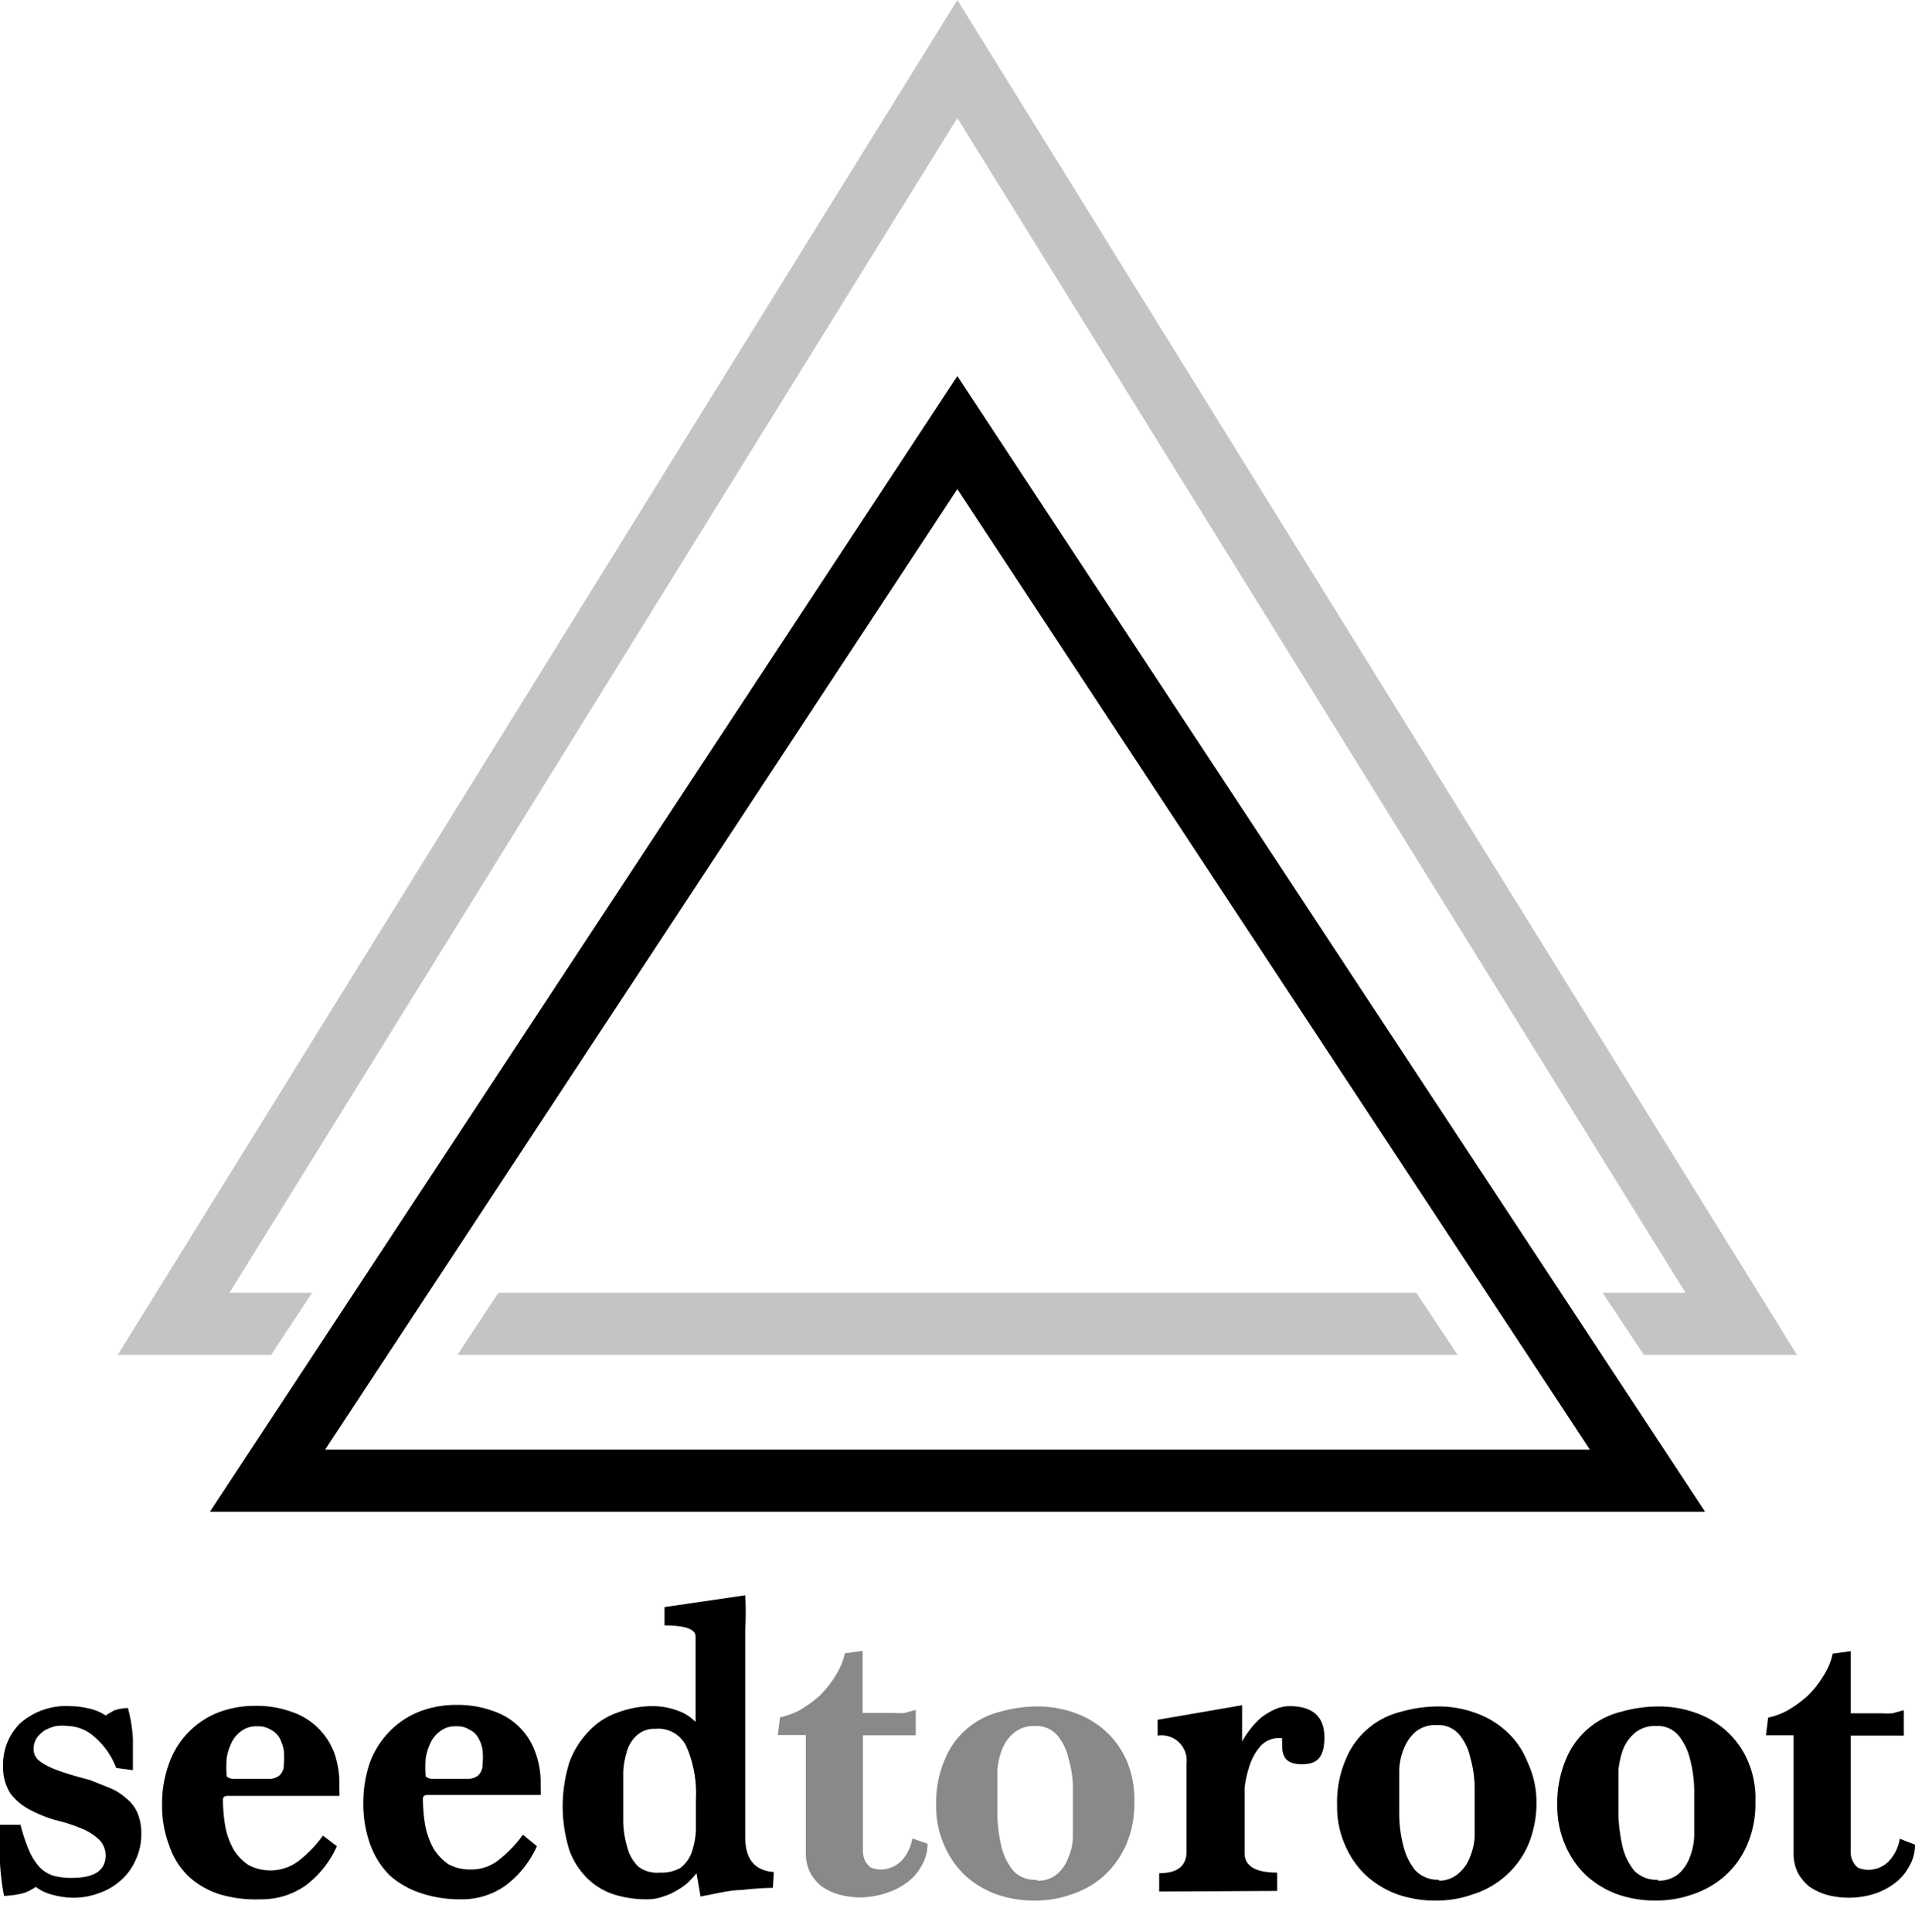 <svg xmlns="http://www.w3.org/2000/svg" width="61.67" height="62.22" viewBox="0 0 61.67 62.22"><title>Seed to Root</title><polygon points="10.05 41.63 7.39 41.63 30.83 3.8 54.28 41.63 51.61 41.63 52.94 43.63 57.87 43.63 30.83 0 3.79 43.63 8.73 43.63 10.05 41.63" fill="#c4c4c4"/><polygon points="16.05 41.63 14.73 43.63 46.94 43.63 45.61 41.63 16.05 41.63" fill="#c4c4c4"/><path d="M54.91,48.68H6.76L30.83,12.11Zm-44.44-2H51.2L30.83,15.75Z"/><path d="M3.74,56.93a2.44,2.44,0,0,0-.7-1,1.33,1.33,0,0,0-.84-.35,1.72,1.72,0,0,0-.39,0,1.49,1.49,0,0,0-.37.14,1,1,0,0,0-.26.25.66.66,0,0,0-.1.37.5.5,0,0,0,.21.38,2.14,2.14,0,0,0,.5.26c.2.08.4.14.6.2l.51.14.6.24a1.74,1.74,0,0,1,.53.32,1.22,1.22,0,0,1,.38.46,1.62,1.62,0,0,1,.14.7,1.93,1.93,0,0,1-.18.85,1.84,1.84,0,0,1-.48.66,2,2,0,0,1-.7.41,2.32,2.32,0,0,1-.84.15A2.67,2.67,0,0,1,1.64,61a1.49,1.49,0,0,1-.49-.24,1.43,1.43,0,0,1-.39.2,2.85,2.85,0,0,1-.63.09A8.12,8.12,0,0,1,0,60c0-.41,0-.82,0-1.24H.66a5.47,5.47,0,0,0,.28.84,1.94,1.94,0,0,0,.33.52,1.07,1.07,0,0,0,.45.28,2.15,2.15,0,0,0,.6.07c.69,0,1.05-.22,1.08-.67a.73.73,0,0,0-.25-.6,1.94,1.94,0,0,0-.6-.35,5.38,5.38,0,0,0-.8-.25,4.46,4.46,0,0,1-.8-.33,1.89,1.89,0,0,1-.61-.51,1.56,1.56,0,0,1-.24-.91A1.85,1.85,0,0,1,.64,55.5a2.24,2.24,0,0,1,1.63-.56,2.62,2.62,0,0,1,.57.07,1.58,1.58,0,0,1,.56.23l.27-.16A1.48,1.48,0,0,1,4.12,55a4.7,4.7,0,0,1,.16,1c0,.31,0,.63,0,1Zm7.11,2.52a3.23,3.23,0,0,1-1,1.26,2.46,2.46,0,0,1-1.47.45A4,4,0,0,1,7.08,61a2.72,2.72,0,0,1-1-.57,2.47,2.47,0,0,1-.63-1,3.6,3.6,0,0,1-.23-1.31,3.74,3.74,0,0,1,.23-1.35,2.74,2.74,0,0,1,1.59-1.63,3.29,3.29,0,0,1,1.18-.21,3.33,3.33,0,0,1,1.19.2,2.21,2.21,0,0,1,1.36,1.33,3,3,0,0,1,.16,1v.18a1.21,1.21,0,0,1,0,.19H7.33q-.15,0-.15.12a5.08,5.08,0,0,0,.08.89,2.52,2.52,0,0,0,.27.73,1.6,1.6,0,0,0,.48.49,1.51,1.51,0,0,0,1.65-.17,3.93,3.93,0,0,0,.74-.78ZM8.62,57.28A.53.53,0,0,0,9,57.17a.46.46,0,0,0,.14-.34,3.43,3.43,0,0,0,0-.47,1.57,1.57,0,0,0-.14-.4.7.7,0,0,0-.28-.26.76.76,0,0,0-.44-.11.79.79,0,0,0-.49.14,1,1,0,0,0-.32.36,1.87,1.87,0,0,0-.17.52,3.81,3.81,0,0,0,0,.59s.07.08.21.08Zm8.67,2.17a3.25,3.25,0,0,1-1,1.26,2.42,2.42,0,0,1-1.47.45,3.93,3.93,0,0,1-1.27-.2,2.86,2.86,0,0,1-1-.57,2.72,2.72,0,0,1-.63-1,3.83,3.83,0,0,1-.22-1.31,4,4,0,0,1,.22-1.35,2.89,2.89,0,0,1,.65-1,2.74,2.74,0,0,1,.95-.62,3.25,3.25,0,0,1,1.18-.21,3.33,3.33,0,0,1,1.19.2,2.16,2.16,0,0,1,.85.53,2.13,2.13,0,0,1,.5.8,2.75,2.75,0,0,1,.17,1v.18a1.21,1.21,0,0,1,0,.19H13.77q-.15,0-.15.12a5.08,5.08,0,0,0,.08.89,2.52,2.52,0,0,0,.27.73,1.7,1.7,0,0,0,.47.49,1.47,1.47,0,0,0,.72.17,1.41,1.41,0,0,0,.94-.34,3.93,3.93,0,0,0,.74-.78Zm-2.23-2.17a.53.53,0,0,0,.34-.11.46.46,0,0,0,.14-.34,2.34,2.34,0,0,0,0-.47,1.06,1.06,0,0,0-.14-.4.59.59,0,0,0-.28-.26.71.71,0,0,0-.43-.11.77.77,0,0,0-.49.14,1,1,0,0,0-.32.36,1.87,1.87,0,0,0-.17.52,3.81,3.81,0,0,0,0,.59s.07.08.21.08Zm9.83,3.51a10.1,10.1,0,0,0-1,.07c-.38,0-.83.12-1.33.21l-.13-.75c-.06.08-.15.17-.25.28a2.09,2.09,0,0,1-.36.26,1.92,1.92,0,0,1-.46.21,1.44,1.44,0,0,1-.51.09A3.49,3.49,0,0,1,19.76,61a2.2,2.2,0,0,1-.85-.52,2.44,2.44,0,0,1-.57-.89,4.73,4.73,0,0,1,0-2.85,2.86,2.86,0,0,1,.63-1,2.28,2.28,0,0,1,.91-.59A3.19,3.19,0,0,1,21,54.94a2.29,2.29,0,0,1,.81.14,1.46,1.46,0,0,1,.59.37V52.7q0-.36-1-.36v-.59L24,51.37A10.51,10.51,0,0,1,24,52.49c0,.37,0,.74,0,1.14v5.53c0,.71.31,1.08.92,1.12Zm-3.64-.49a1.24,1.24,0,0,0,.66-.15,1.09,1.09,0,0,0,.35-.46,2.55,2.55,0,0,0,.15-.74c0-.3,0-.64,0-1a3.78,3.78,0,0,0-.3-1.7,1,1,0,0,0-1-.58.84.84,0,0,0-.59.2,1.08,1.08,0,0,0-.32.49,2.74,2.74,0,0,0-.13.68c0,.26,0,.51,0,.76s0,.61,0,.91a3.25,3.25,0,0,0,.14.81,1.29,1.29,0,0,0,.35.59A1,1,0,0,0,21.25,60.3Zm16.08.61v-.59c.58,0,.88-.23.88-.69V56.79a.81.81,0,0,0-.93-.9v-.51L40,54.91v1.17a2.75,2.75,0,0,1,.25-.38,2.55,2.55,0,0,1,.35-.38,2.27,2.27,0,0,1,.44-.27,1.21,1.21,0,0,1,.49-.11c.74,0,1.12.34,1.12,1s-.24.87-.72.87-.64-.2-.64-.61v-.1a.53.53,0,0,1,0-.13H41.2a.79.79,0,0,0-.6.25,1.72,1.72,0,0,0-.35.61,3.48,3.48,0,0,0-.17.74c0,.25,0,.46,0,.64v1.46q0,.63,1.05.63v.59ZM49.48,58a3.49,3.49,0,0,1-.28,1.44A2.88,2.88,0,0,1,47.43,61a3.43,3.43,0,0,1-1.15.2A3.67,3.67,0,0,1,45,61a3.06,3.06,0,0,1-1-.6,2.91,2.91,0,0,1-.69-1,3,3,0,0,1-.25-1.26,3.48,3.48,0,0,1,.28-1.49,2.58,2.58,0,0,1,1.78-1.53,4.4,4.4,0,0,1,1.2-.17,3.44,3.44,0,0,1,1.2.21,2.87,2.87,0,0,1,1,.6,2.66,2.66,0,0,1,.68,1A3,3,0,0,1,49.48,58Zm-3.14,2.56A.94.94,0,0,0,47,60.3a1.26,1.26,0,0,0,.35-.53,1.86,1.86,0,0,0,.14-.66c0-.22,0-.41,0-.56s0-.6,0-.95a3.65,3.65,0,0,0-.14-1,1.75,1.75,0,0,0-.36-.75.89.89,0,0,0-.72-.3,1,1,0,0,0-.7.23,1.41,1.41,0,0,0-.37.55,2,2,0,0,0-.14.64c0,.23,0,.41,0,.55s0,.61,0,.95a4.2,4.2,0,0,0,.14,1,2,2,0,0,0,.37.75A1,1,0,0,0,46.34,60.53ZM56.53,58a3.33,3.33,0,0,1-.28,1.44,2.86,2.86,0,0,1-.74,1,3,3,0,0,1-1,.56,3.52,3.52,0,0,1-1.15.2A3.69,3.69,0,0,1,52.09,61a3.06,3.06,0,0,1-1-.6,2.91,2.91,0,0,1-.69-1,3.15,3.15,0,0,1-.25-1.26,3.63,3.63,0,0,1,.28-1.49,2.58,2.58,0,0,1,1.78-1.53,4.4,4.4,0,0,1,1.2-.17,3.5,3.5,0,0,1,1.21.21,2.92,2.92,0,0,1,1,.6,2.81,2.81,0,0,1,.69,1A3,3,0,0,1,56.53,58Zm-3.14,2.56a1,1,0,0,0,.68-.23,1.37,1.37,0,0,0,.35-.53,2.1,2.1,0,0,0,.14-.66c0-.22,0-.41,0-.56s0-.6,0-.95a4.11,4.11,0,0,0-.14-1,1.89,1.89,0,0,0-.37-.75.87.87,0,0,0-.71-.3,1,1,0,0,0-.7.23,1.33,1.33,0,0,0-.38.55,2.82,2.82,0,0,0-.14.64c0,.23,0,.41,0,.55s0,.61,0,.95a5.66,5.66,0,0,0,.14,1,1.9,1.9,0,0,0,.38.75A1,1,0,0,0,53.39,60.53Zm8.28-1.16a1.34,1.34,0,0,1-.2.72,1.61,1.61,0,0,1-.49.55,2.23,2.23,0,0,1-.71.34,2.74,2.74,0,0,1-1.46,0,2,2,0,0,1-.53-.25,1.47,1.47,0,0,1-.38-.45,1.39,1.39,0,0,1-.14-.63v-3.8h-.89l.07-.57a2.3,2.3,0,0,0,.64-.24,3.9,3.9,0,0,0,.63-.46,3,3,0,0,0,.5-.63,2.12,2.12,0,0,0,.31-.73l.58-.08v2h1a2.5,2.5,0,0,0,.35,0l.36-.1v.82H59.6v3.78a.6.6,0,0,0,.07.27.59.59,0,0,0,.16.2.83.83,0,0,0,.35.07.92.92,0,0,0,.65-.28,1.36,1.36,0,0,0,.35-.72Z"/><path d="M29.87,59.37a1.34,1.34,0,0,1-.2.72,1.61,1.61,0,0,1-.49.55,2.34,2.34,0,0,1-.71.34,2.81,2.81,0,0,1-.82.12A2.74,2.74,0,0,1,27,61a1.85,1.85,0,0,1-.53-.25,1.47,1.47,0,0,1-.38-.45,1.39,1.39,0,0,1-.14-.63v-3.8h-.9l.07-.57a2.36,2.36,0,0,0,.65-.24,3.9,3.9,0,0,0,.63-.46,3.38,3.38,0,0,0,.5-.63,2.33,2.33,0,0,0,.31-.73l.57-.08v2h1a2.5,2.5,0,0,0,.35,0l.36-.1v.82H27.79v3.78a1.07,1.07,0,0,0,.07.27.79.79,0,0,0,.17.2.83.83,0,0,0,.35.07.94.94,0,0,0,.65-.28,1.36,1.36,0,0,0,.35-.72ZM36.53,58a3.33,3.33,0,0,1-.28,1.44,3,3,0,0,1-.74,1,2.94,2.94,0,0,1-1,.56,3.42,3.42,0,0,1-1.14.2A3.69,3.69,0,0,1,32.09,61a3.06,3.06,0,0,1-1-.6,2.91,2.91,0,0,1-.69-1,3,3,0,0,1-.25-1.26,3.48,3.48,0,0,1,.28-1.49,2.58,2.58,0,0,1,1.78-1.53,4.4,4.4,0,0,1,1.2-.17,3.54,3.54,0,0,1,1.21.21,2.92,2.92,0,0,1,1,.6,2.81,2.81,0,0,1,.69,1A3.15,3.15,0,0,1,36.53,58Zm-3.14,2.56a.92.92,0,0,0,.67-.23,1.26,1.26,0,0,0,.35-.53,1.66,1.66,0,0,0,.14-.66c0-.22,0-.41,0-.56s0-.6,0-.95a3.27,3.27,0,0,0-.14-1,1.75,1.75,0,0,0-.36-.75.89.89,0,0,0-.71-.3,1,1,0,0,0-.7.23,1.33,1.33,0,0,0-.38.55,2.37,2.37,0,0,0-.14.64c0,.23,0,.41,0,.55s0,.61,0,.95a4.82,4.82,0,0,0,.14,1,1.9,1.9,0,0,0,.38.75A.94.94,0,0,0,33.39,60.53Z" fill="#898989"/></svg>
